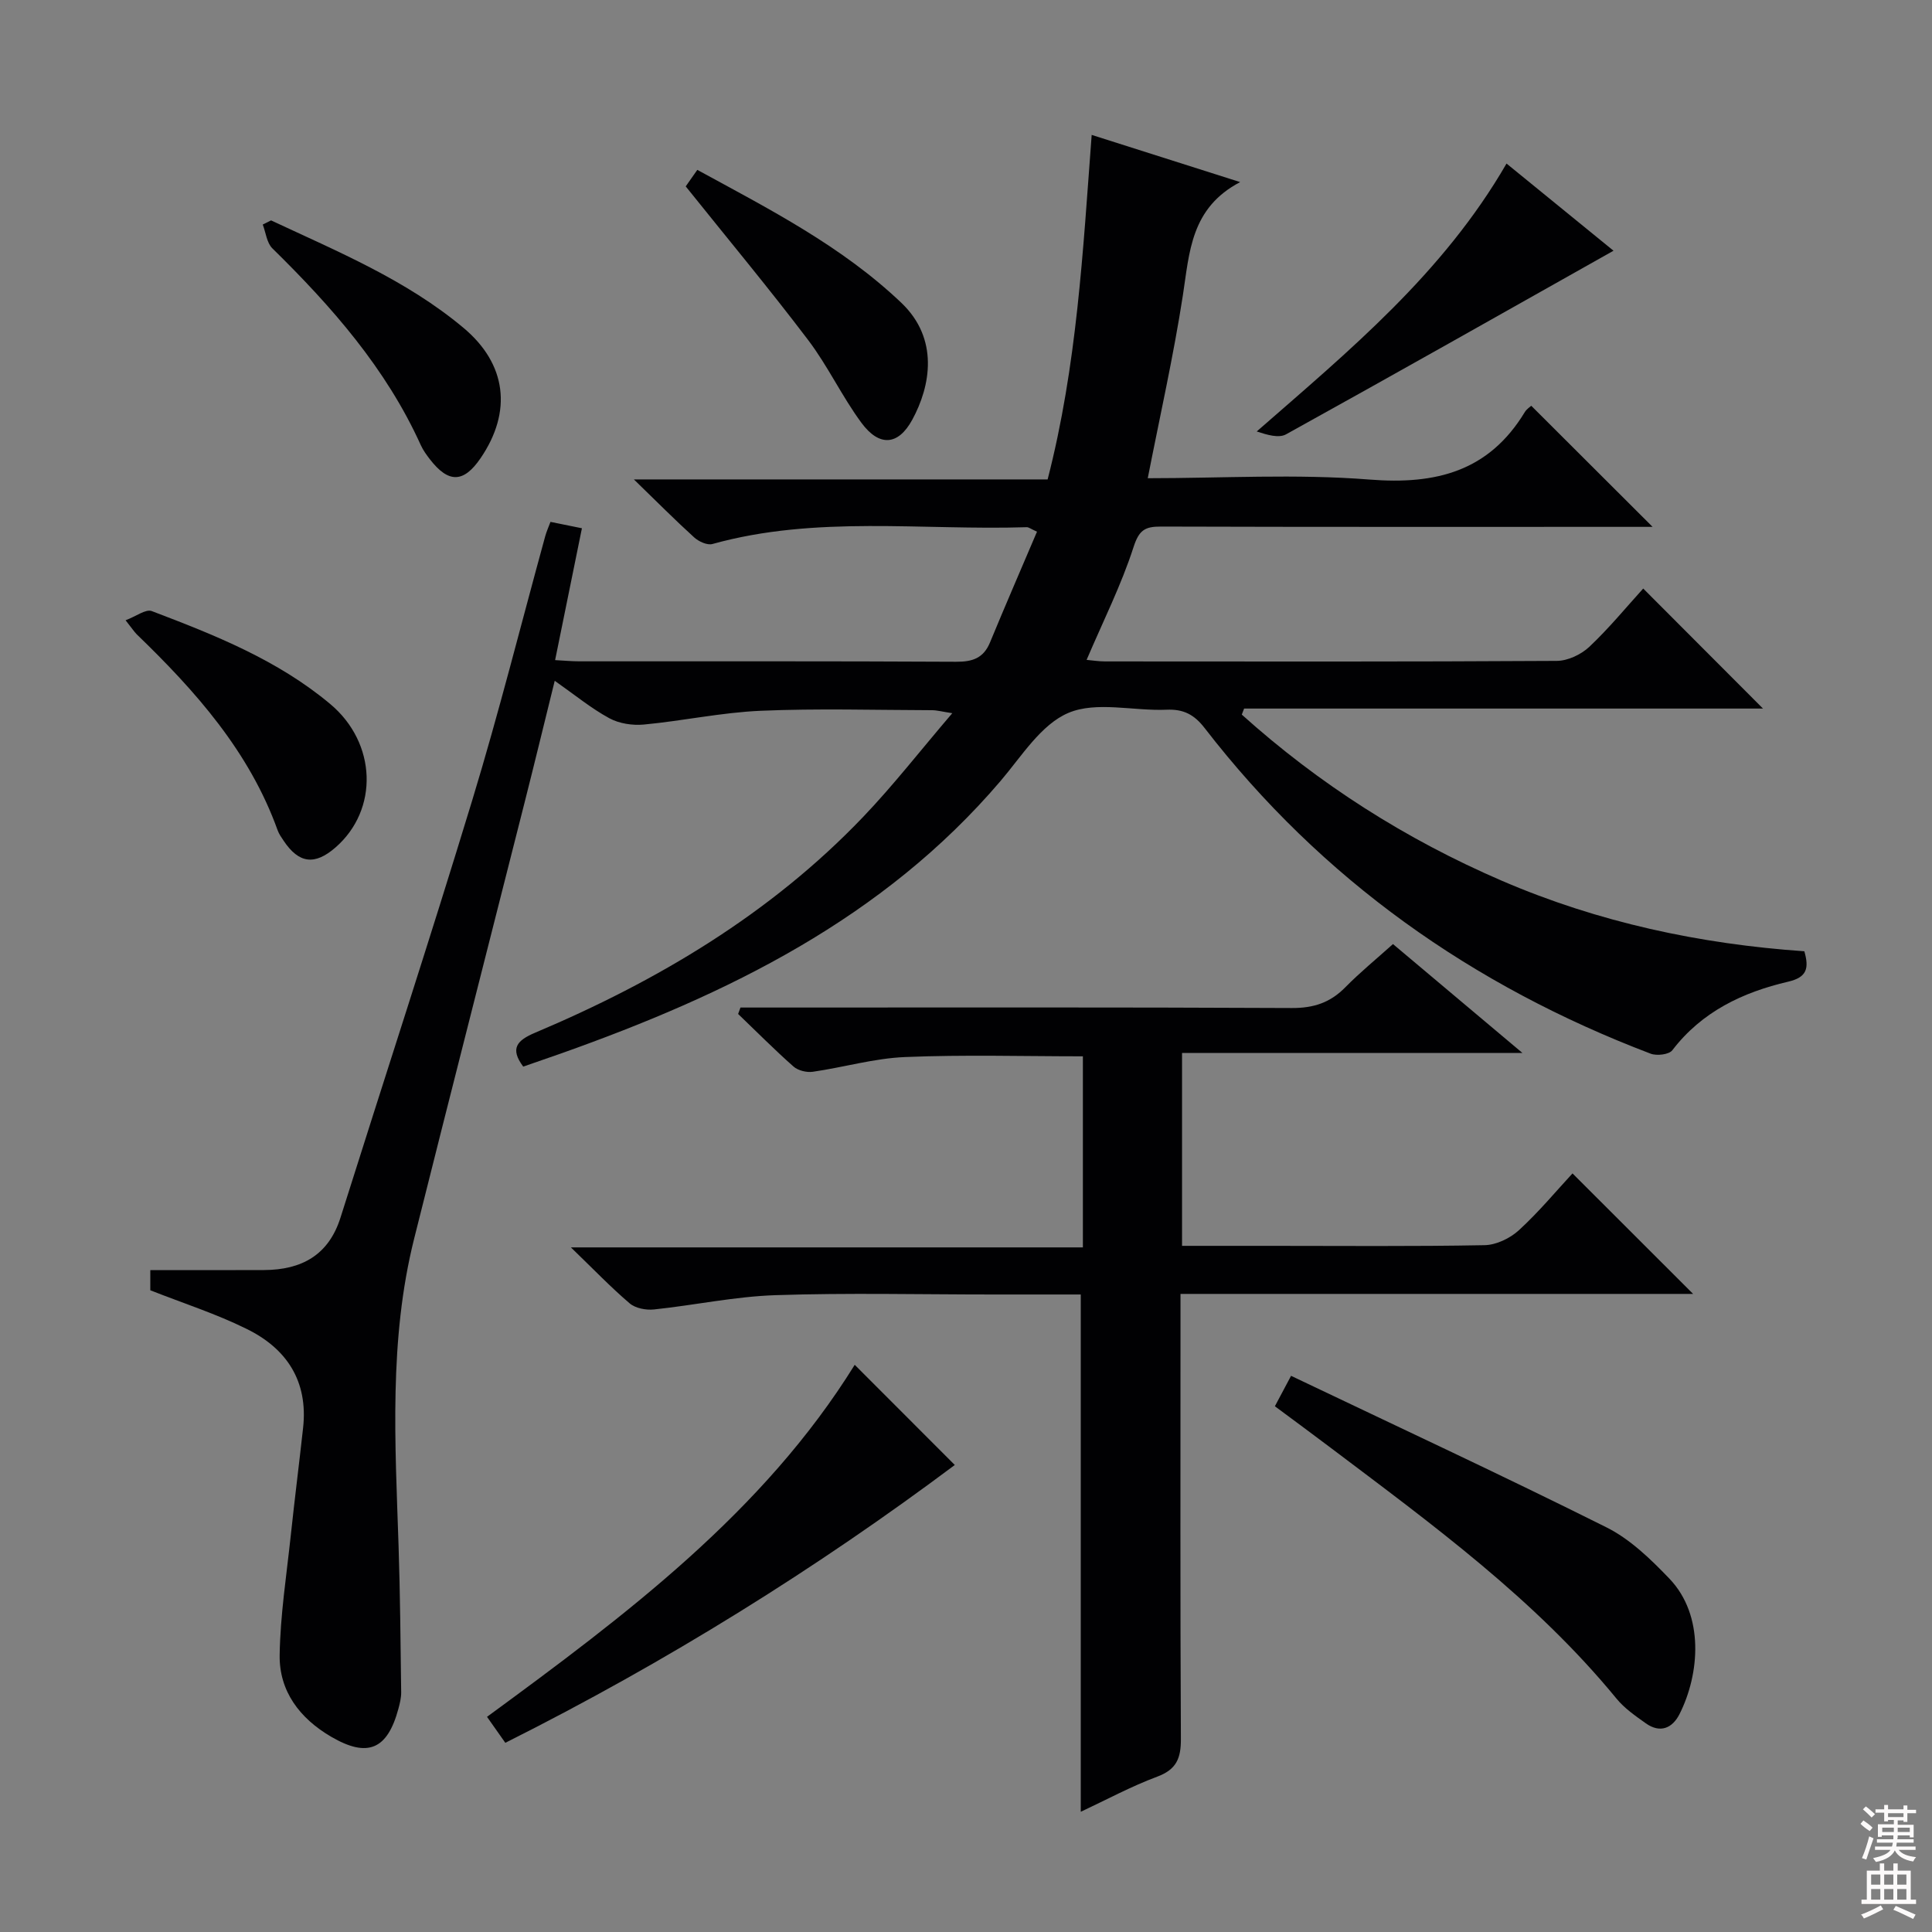 <svg enable-background="new 0 0 400 400" viewBox="0 0 400 400" xmlns="http://www.w3.org/2000/svg"><rect x="0" y="0" width="400" height="400" fill="#808080" stroke="none"/><g fill="#010103"><path d="m31.12 267.14c0-1.15 0-2.57 0-4.18 8.03 0 15.78.03 23.53-.01 7.74-.03 13.39-3.04 15.86-10.9 9.08-28.8 18.48-57.5 27.27-86.39 5.5-18.08 10.1-36.44 15.11-54.67.26-.93.66-1.82 1.08-2.94 2.08.42 3.97.8 6.51 1.32-1.84 9.04-3.64 17.92-5.55 27.3 1.88.1 3.45.25 5.03.25 26 .01 51.99-.05 77.99.09 3.4.02 5.67-.74 7.02-4 3.15-7.63 6.44-15.2 9.73-22.93-1.31-.59-1.72-.94-2.11-.93-21.72.69-43.64-2.49-65.09 3.48-1.07.3-2.84-.51-3.77-1.36-3.95-3.58-7.7-7.36-12.49-12.01h85.66c6.07-23.56 7.3-47.13 9.12-71.33 10.26 3.26 20.19 6.42 30.74 9.77-10.24 5.37-10.48 14.5-11.86 23.45-1.94 12.57-4.75 25-7.27 37.86 15.33 0 30.72-.93 45.94.28 13.76 1.09 24.68-1.71 32.11-13.95.41-.68 1.17-1.15 1.35-1.33 8.3 8.28 16.5 16.47 25.12 25.07-1.83 0-3.57 0-5.31 0-32.16 0-64.33.04-96.49-.06-3.31-.01-4.53.73-5.67 4.27-2.53 7.84-6.28 15.29-9.71 23.33 1.13.1 2.49.32 3.85.32 31.16.02 62.33.08 93.49-.11 2.29-.01 5.05-1.32 6.75-2.92 4.08-3.85 7.67-8.23 11.15-12.06 8.44 8.46 16.64 16.68 24.8 24.85-35.4 0-71.42 0-107.43 0-.16.42-.32.83-.48 1.25 16.01 14.39 33.95 25.82 53.82 34.39 20.03 8.63 41.01 13.11 62.65 14.61 1.02 3.56.52 5.4-3.36 6.3-9.39 2.19-17.85 6.19-23.97 14.19-.69.9-3.22 1.2-4.5.71-36.91-14.04-68.08-36.03-92.33-67.41-2.16-2.8-4.38-3.96-7.92-3.8-6.82.29-14.46-1.8-20.27.65-5.68 2.39-9.72 9.01-14.08 14.12-24.31 28.5-56.53 44.17-90.93 56.38-2.63.93-5.27 1.83-7.88 2.74-2.81-3.76-1.29-5.43 2.44-7.01 25.35-10.71 48.71-24.58 67.89-44.64 6.3-6.59 11.92-13.83 18.5-21.52-2.15-.33-3.17-.62-4.2-.62-11.83-.03-23.68-.39-35.49.12-8.08.35-16.09 2.09-24.17 2.85-2.35.22-5.11-.2-7.15-1.31-3.77-2.05-7.14-4.83-11.3-7.75-2.17 8.77-4.18 17.08-6.28 25.36-7.6 30.06-15.3 60.09-22.83 90.16-5.25 20.96-3.92 42.3-3.22 63.59.33 10.1.41 20.21.54 30.32.01 1.14-.28 2.31-.58 3.42-2.28 8.46-6.39 10.18-13.94 5.76-6.46-3.78-10.76-9.39-10.64-16.92.13-8.25 1.42-16.49 2.3-24.72.79-7.43 1.73-14.84 2.55-22.27 1.08-9.71-3.41-16.5-11.8-20.57-6.18-3.05-12.85-5.2-19.83-7.94z"/><path d="m288.4 195.46c8.69 7.3 17.18 14.45 26.81 22.55-24.26 0-47.22 0-70.48 0v39.93h18.16c14.83 0 29.67.14 44.49-.14 2.43-.05 5.3-1.44 7.13-3.13 4.14-3.8 7.76-8.17 11.06-11.73 8.44 8.43 16.71 16.69 24.97 24.95-34.84 0-70.08 0-106.13 0v6.14c0 28.66-.07 57.33.08 85.99.02 3.97-.88 6.32-4.88 7.81-5.4 2.01-10.53 4.79-15.85 7.28 0-35.82 0-71.26 0-107.1-5.94 0-12.08 0-18.22 0-15 0-30.01-.36-44.99.14-8.41.28-16.76 2.08-25.16 2.96-1.64.17-3.83-.24-5.02-1.26-3.92-3.34-7.5-7.08-12.17-11.59h106c0-13.52 0-26.43 0-39.56-12.34 0-24.59-.36-36.81.15-6.4.26-12.72 2.13-19.11 3.05-1.28.18-3.05-.25-3.99-1.08-3.95-3.49-7.66-7.24-11.47-10.89.16-.44.33-.89.49-1.33h5.68c36.16 0 72.32-.08 108.48.1 4.52.02 7.95-1.12 11.07-4.3 3.03-3.08 6.39-5.82 9.86-8.94z"/><path d="m263.95 291.15c1.08-2.02 1.91-3.58 3.35-6.3 21.96 10.48 43.76 20.61 65.26 31.35 4.92 2.45 9.2 6.6 13.07 10.64 7.29 7.62 6.27 19.77 2.1 28.04-1.49 2.95-4.02 4.02-6.99 1.91-2.15-1.53-4.42-3.1-6.07-5.12-16.87-20.56-38.15-36.06-59.14-51.9-3.7-2.8-7.45-5.55-11.58-8.62z"/><path d="m104.62 360.83c-.47-.67-.85-1.22-1.24-1.76-.76-1.09-1.53-2.17-2.55-3.62 28.8-21.1 57.28-42.47 76.13-72.88 6.89 6.9 13.77 13.79 20.72 20.74-28.48 21.31-59.5 40.7-93.06 57.52z"/><path d="m311.91 33.86c7.63 6.22 14.8 12.06 22.15 18.05-22.94 12.91-45.31 25.57-67.79 38.01-1.53.85-3.94.11-6.08-.59 19.18-16.76 38.57-32.71 51.72-55.47z"/><path d="m26 128.42c2.16-.8 4.18-2.38 5.43-1.9 13.05 4.96 26.07 10.13 36.94 19.24 9.66 8.09 10.06 21.88 1.1 29.69-4.3 3.75-7.58 3.34-10.74-1.37-.46-.69-.96-1.39-1.24-2.16-5.86-16.31-16.99-28.82-29.17-40.58-.57-.58-1.02-1.29-2.32-2.92z"/><path d="m141.97 38.59c.6-.86 1.43-2.05 2.4-3.42 14.94 8.15 29.87 15.76 42.23 27.51 7.85 7.47 6.09 17.23 2.26 24.25-2.9 5.31-6.81 5.61-10.5.62-4.04-5.46-6.95-11.76-11.05-17.16-8.03-10.6-16.54-20.82-25.34-31.8z"/><path d="m56.12 45.63c13.8 6.46 27.97 12.31 39.83 22.24 8.96 7.49 10.13 17.35 3.55 26.99-3.51 5.14-6.63 5.22-10.48.25-.71-.92-1.41-1.88-1.89-2.93-7.19-15.9-18.45-28.7-30.74-40.76-1.16-1.14-1.35-3.26-1.99-4.93.58-.29 1.15-.58 1.72-.86z"/></g><path d="m385.2 377.6.6-.7c.6.4 1.3.9 1.9 1.5l-.6.7c-.8-.5-1.4-1-1.9-1.5zm.3 7.1c.6-1.4 1.1-2.9 1.5-4.5.3.1.6.3.9.4-.5 1.4-1 2.9-1.5 4.4zm.2-10.1.6-.6c.7.5 1.3 1.1 1.9 1.6l-.7.7c-.6-.6-1.2-1.2-1.8-1.7zm8.4-.8h.8v.9h1.8v.7h-1.8v1.8h-.8v-.3h-1.2v.9h3.3v2.6h-.8v-.4h-2.5c0 .3 0 .6-.1.8h3.4v.7h-3.5c0 .3-.1.6-.1.8h4v.7h-3.5c.7.9 1.9 1.3 3.6 1.5-.2.2-.4.5-.6.9-1.9-.3-3.2-1.1-3.8-2.3-.5 1.1-1.8 2-3.9 2.4-.2-.3-.4-.5-.6-.8 1.9-.4 3.1-.9 3.6-1.7h-3.2v-.7h3.5c.1-.2.1-.5.2-.8h-3.3v-.7h3.4c0-.2 0-.5 0-.8h-2.4v.3h-.8v-2.6h3.3v-.9h-1.2v.3h-.8v-1.8h-1.8v-.7h1.8v-.9h.8v.9h3.2zm-4.4 5.5h2.4c0-.3 0-.6 0-.9h-2.4zm1.2-3.1h3.2v-.8h-3.2zm4.4 2.2h-2.4v.9h2.5v-.9z" fill="#fcfafa"/><path d="m389.2 385.8h.9v1.5h1.9v-1.5h.9v1.5h2.7v6h1.1v.9h-11.3v-.9h1.1v-6h2.7zm.2 8.7.5.8c-1.2.6-2.5 1.3-4 1.9-.2-.3-.3-.6-.6-.8 1.6-.6 3-1.3 4.1-1.9zm-2-4.3h1.9v-2.1h-1.9zm0 3.1h1.9v-2.2h-1.9zm2.7-3.1h1.9v-2.1h-1.9zm0 3.1h1.9v-2.2h-1.9zm2.4 1.3c1.4.6 2.7 1.2 4.1 1.8l-.5.9c-1.5-.7-2.8-1.4-4.1-1.9zm2.2-6.5h-1.9v2.1h1.9zm-1.9 5.2h1.9v-2.2h-1.9z" fill="#fcfafa"/></svg>